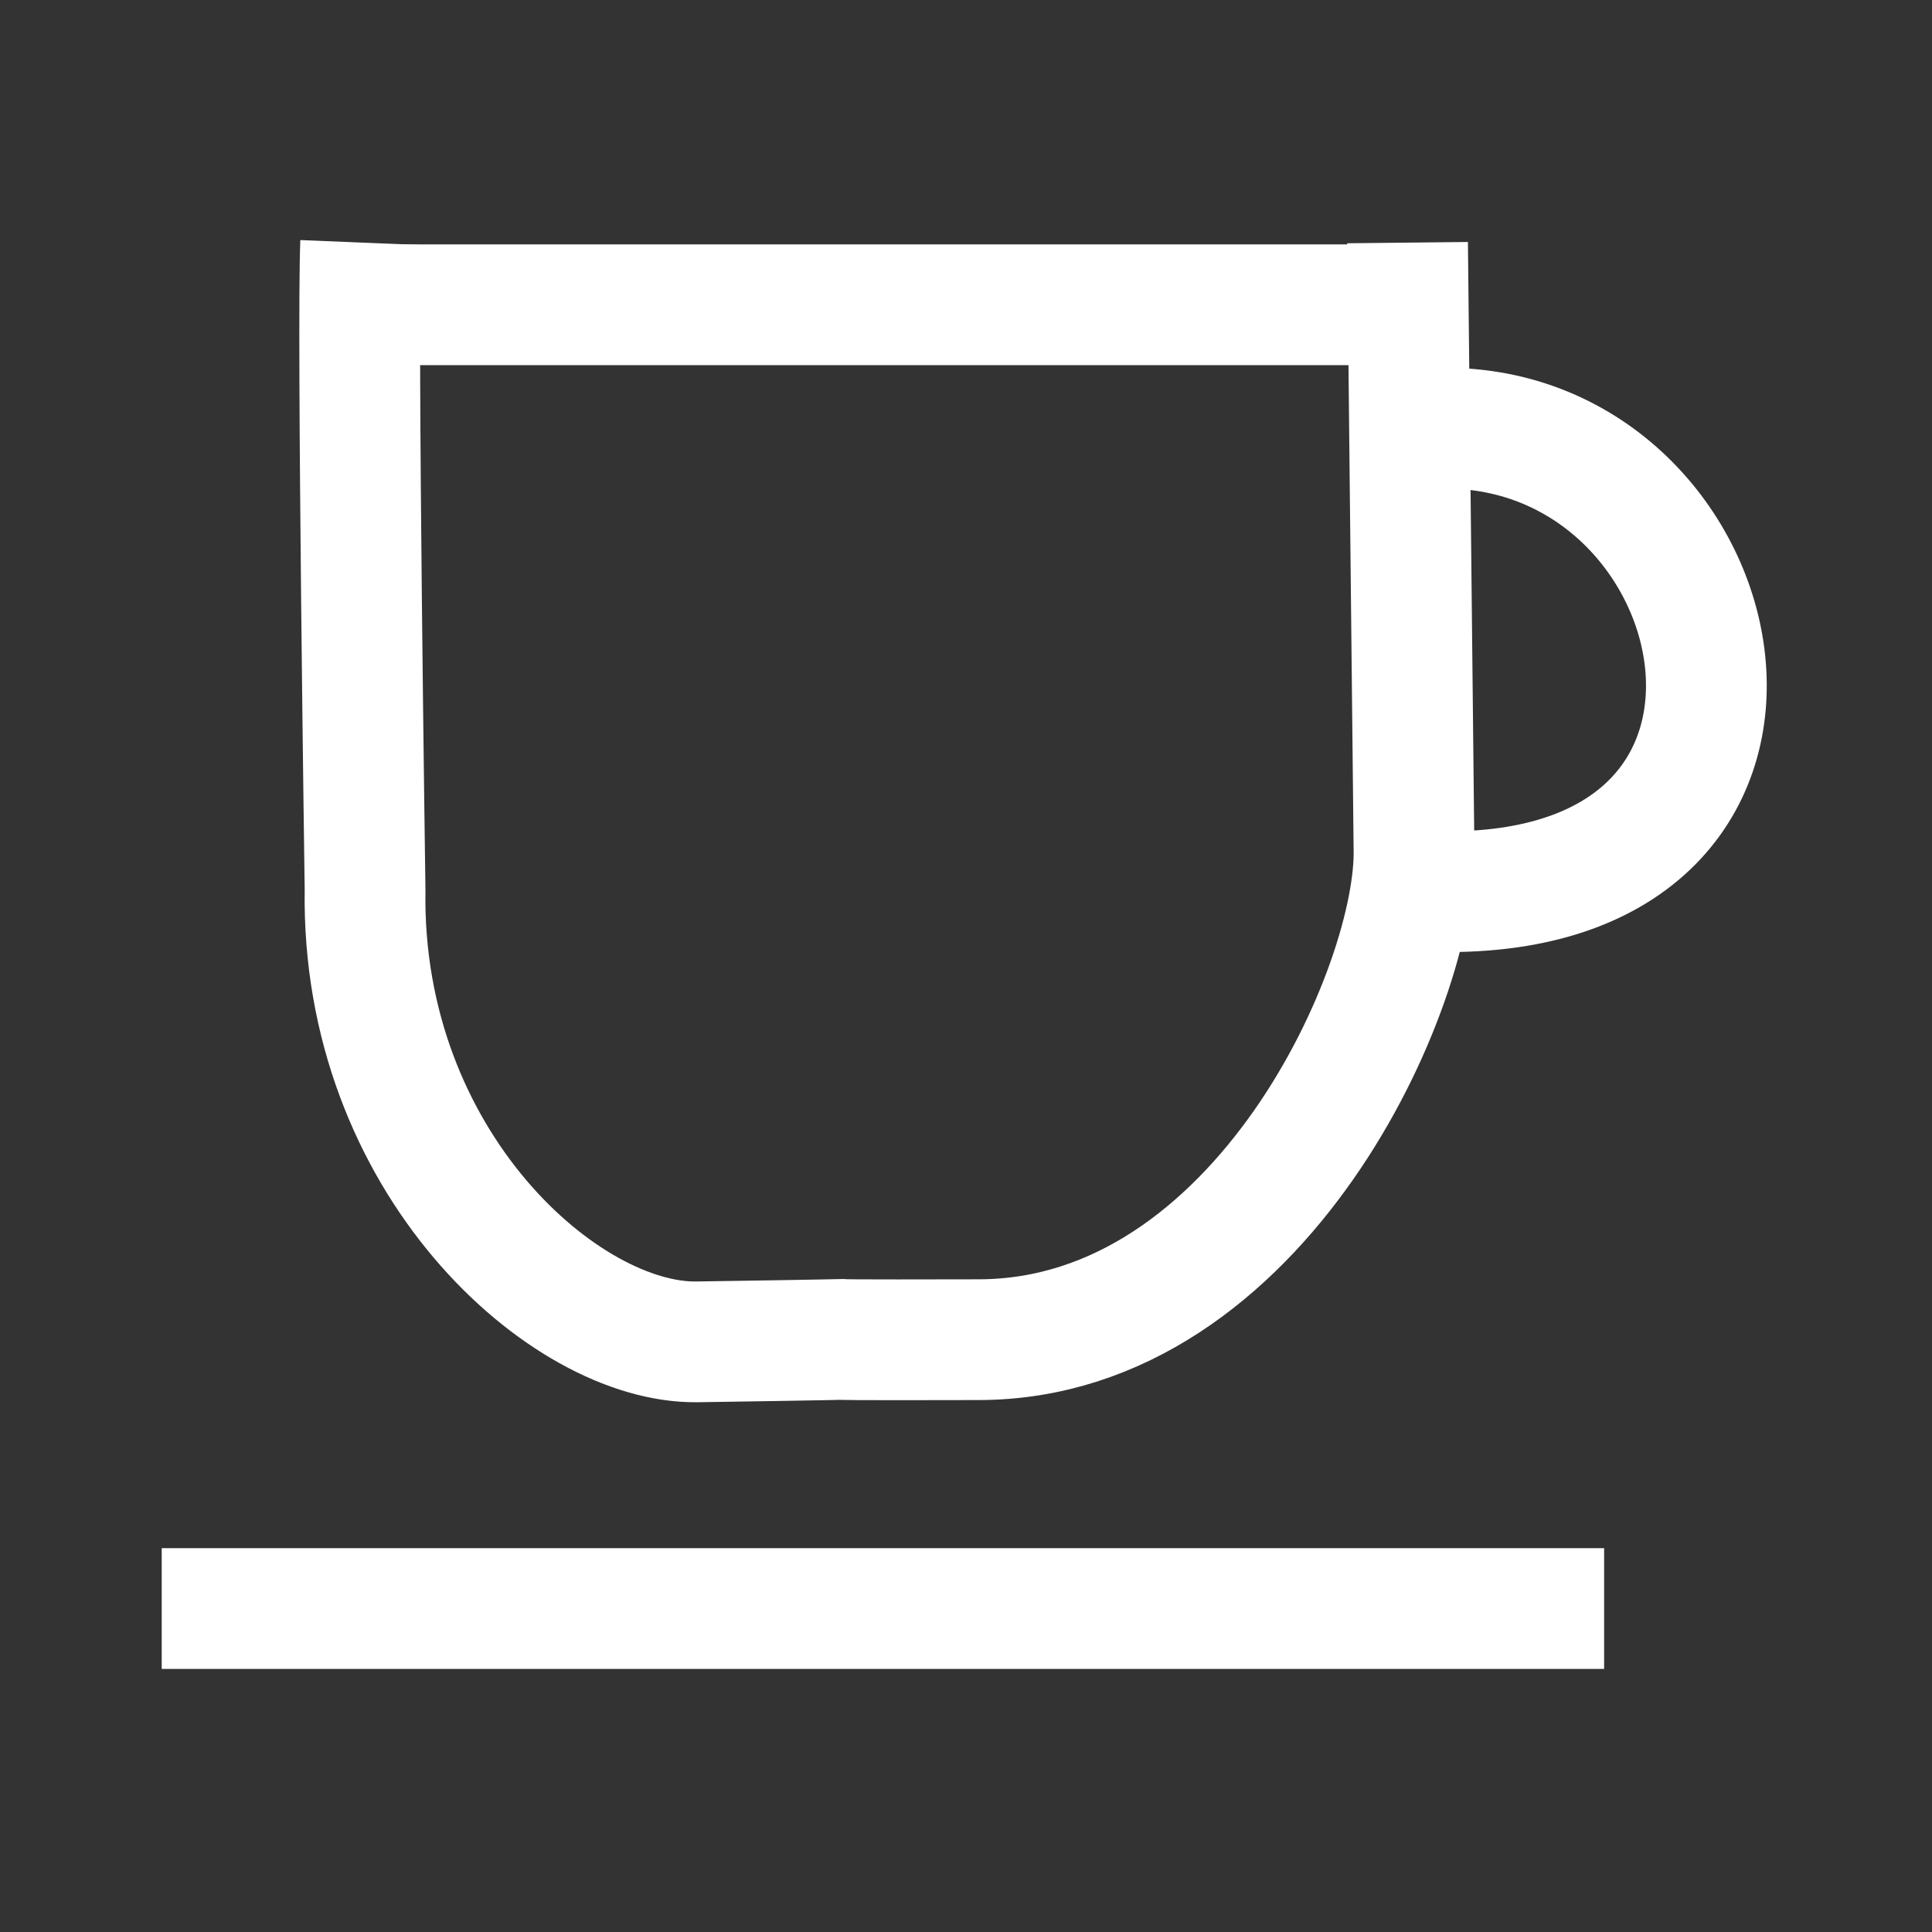 <?xml version="1.0" encoding="utf-8"?>
<svg viewBox="0 0 24 24" fill="none" xmlns="http://www.w3.org/2000/svg">
  <rect x="0" y="0" width="24" height="24" fill="#333333" stroke="none"/>
  <path style="fill: rgb(216, 216, 216); stroke: rgb(255, 255, 255); stroke-width: 1.5px;" d="M 2.009 19.982 L 19.927 19.982"/>
  <path style="stroke: rgb(255, 255, 255); fill: rgba(216, 216, 216, 0); stroke-width: 1.5px;" d="M 17.485 3.014 L 17.565 10.534 C 17.61 12.236 15.665 16.633 12.163 16.642 C 8.661 16.651 12.29 16.615 8.66 16.669 C 7.016 16.694 4.48 14.438 4.535 11.05 C 4.535 11.05 4.435 4.109 4.48 3.013"/>
  <path style="stroke: rgb(255, 255, 255); fill: rgba(216, 216, 216, 0); stroke-width: 1.5px;" d="M 17.987 11.077 C 22.929 11.076 21.593 5.196 17.837 5.321"/>
  <path style="fill: rgb(216, 216, 216); stroke: rgb(255, 255, 255); stroke-width: 1.5px;" d="M 4.181 3.786 L 17.511 3.786"/>
</svg>